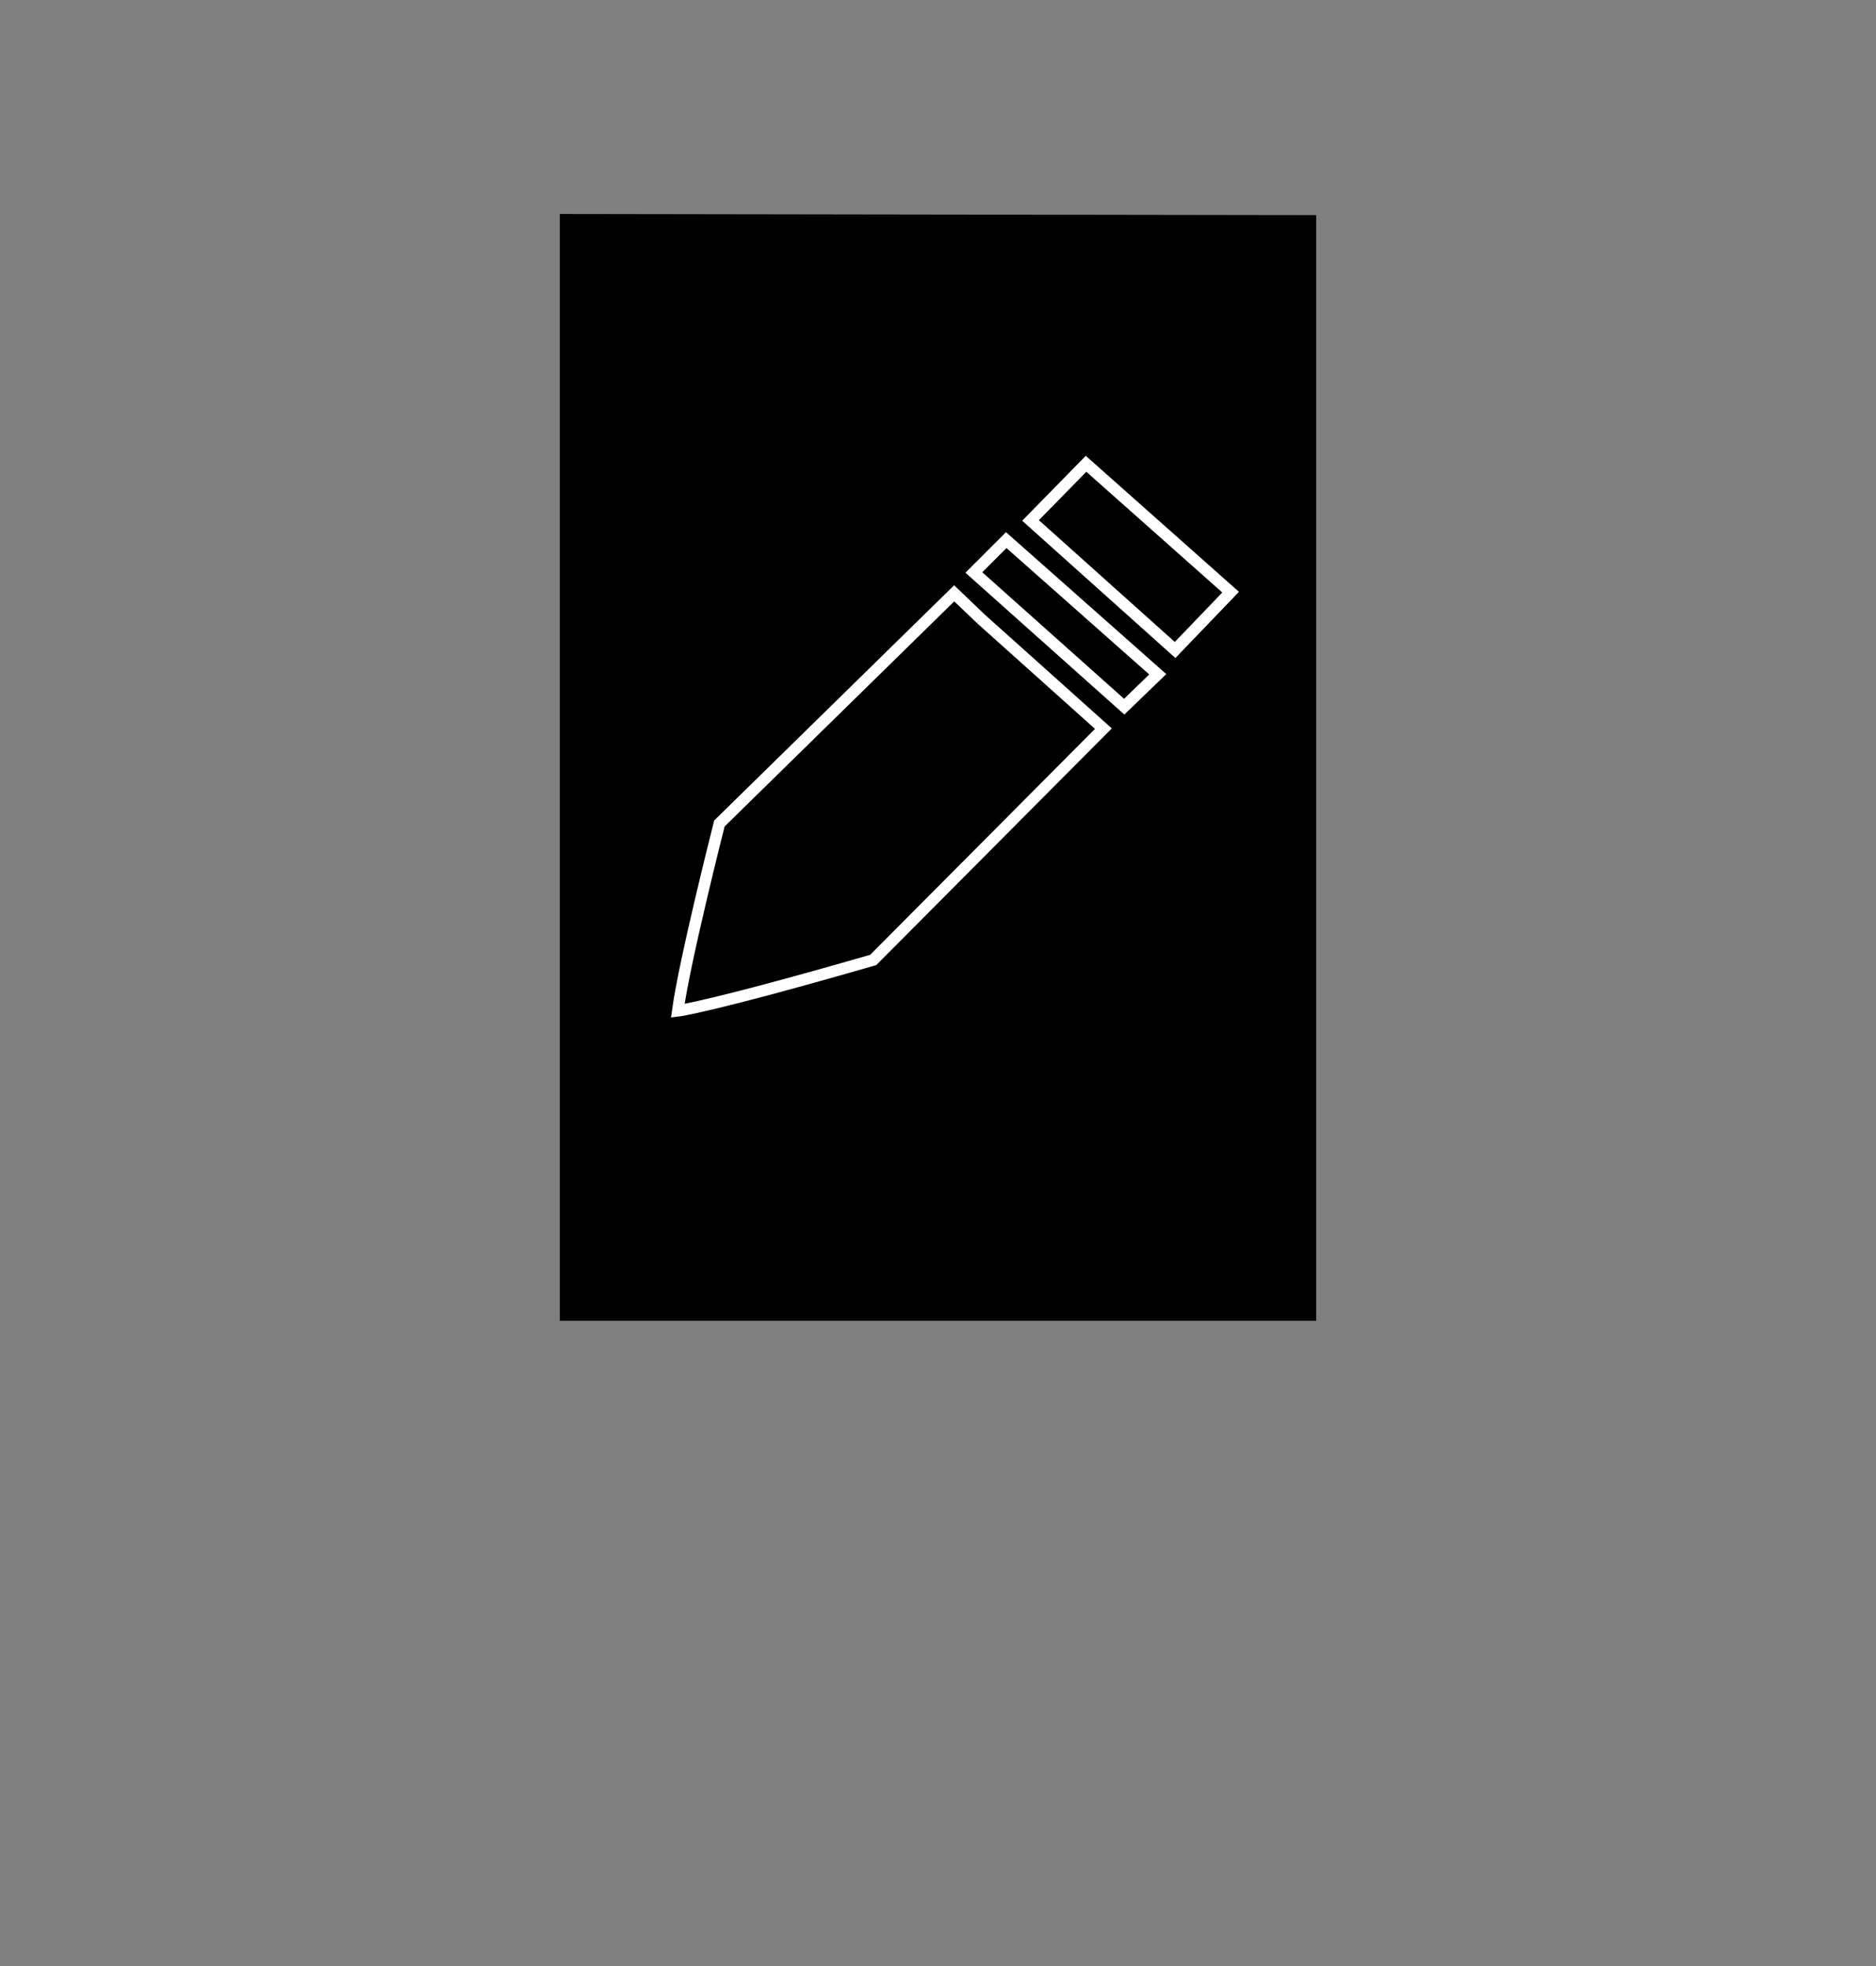 <?xml version="1.0" encoding="utf-8"?>
<!-- Generator: Adobe Illustrator 19.1.0, SVG Export Plug-In . SVG Version: 6.00 Build 0)  -->
<!DOCTYPE svg PUBLIC "-//W3C//DTD SVG 1.1//EN" "http://www.w3.org/Graphics/SVG/1.1/DTD/svg11.dtd">
<svg version="1.1" xmlns="http://www.w3.org/2000/svg" xmlns:xlink="http://www.w3.org/1999/xlink" x="0px" y="0px" width="162.2px"
	 height="170px" viewBox="0 0 162.2 170" enable-background="new 0 0 162.2 170" xml:space="preserve">
<rect x="0" y="0" width="162.2" height="170" fill="#808080" stroke="none"/>
<g id="Layer_1" display="none">
</g>
<g id="Layer_2">
	<g>
		<polyline points="113.8,44.6 113.8,18.6 48.4,18.5 48.4,114.2 113.8,114.2 113.8,82 		"/>
		<polygon stroke="#FFFFFF" stroke-miterlimit="10" points="84.2,49.5 87,46.7 100.1,58.3 97.2,61.1 		"/>
		<polygon stroke="#FFFFFF" stroke-miterlimit="10" points="101.6,56.2 106.4,51.2 93.9,40.1 89.1,45 		"/>
		<path stroke="#FFFFFF" stroke-miterlimit="10" d="M84.8,53.5l-2.3-2.2L62.2,71.2c0,0-3,11.8-3.6,16.2c0,0,2.7-0.3,16.9-4.4
			l19.9-20L84.8,53.5"/>
	</g>
</g>
</svg>
